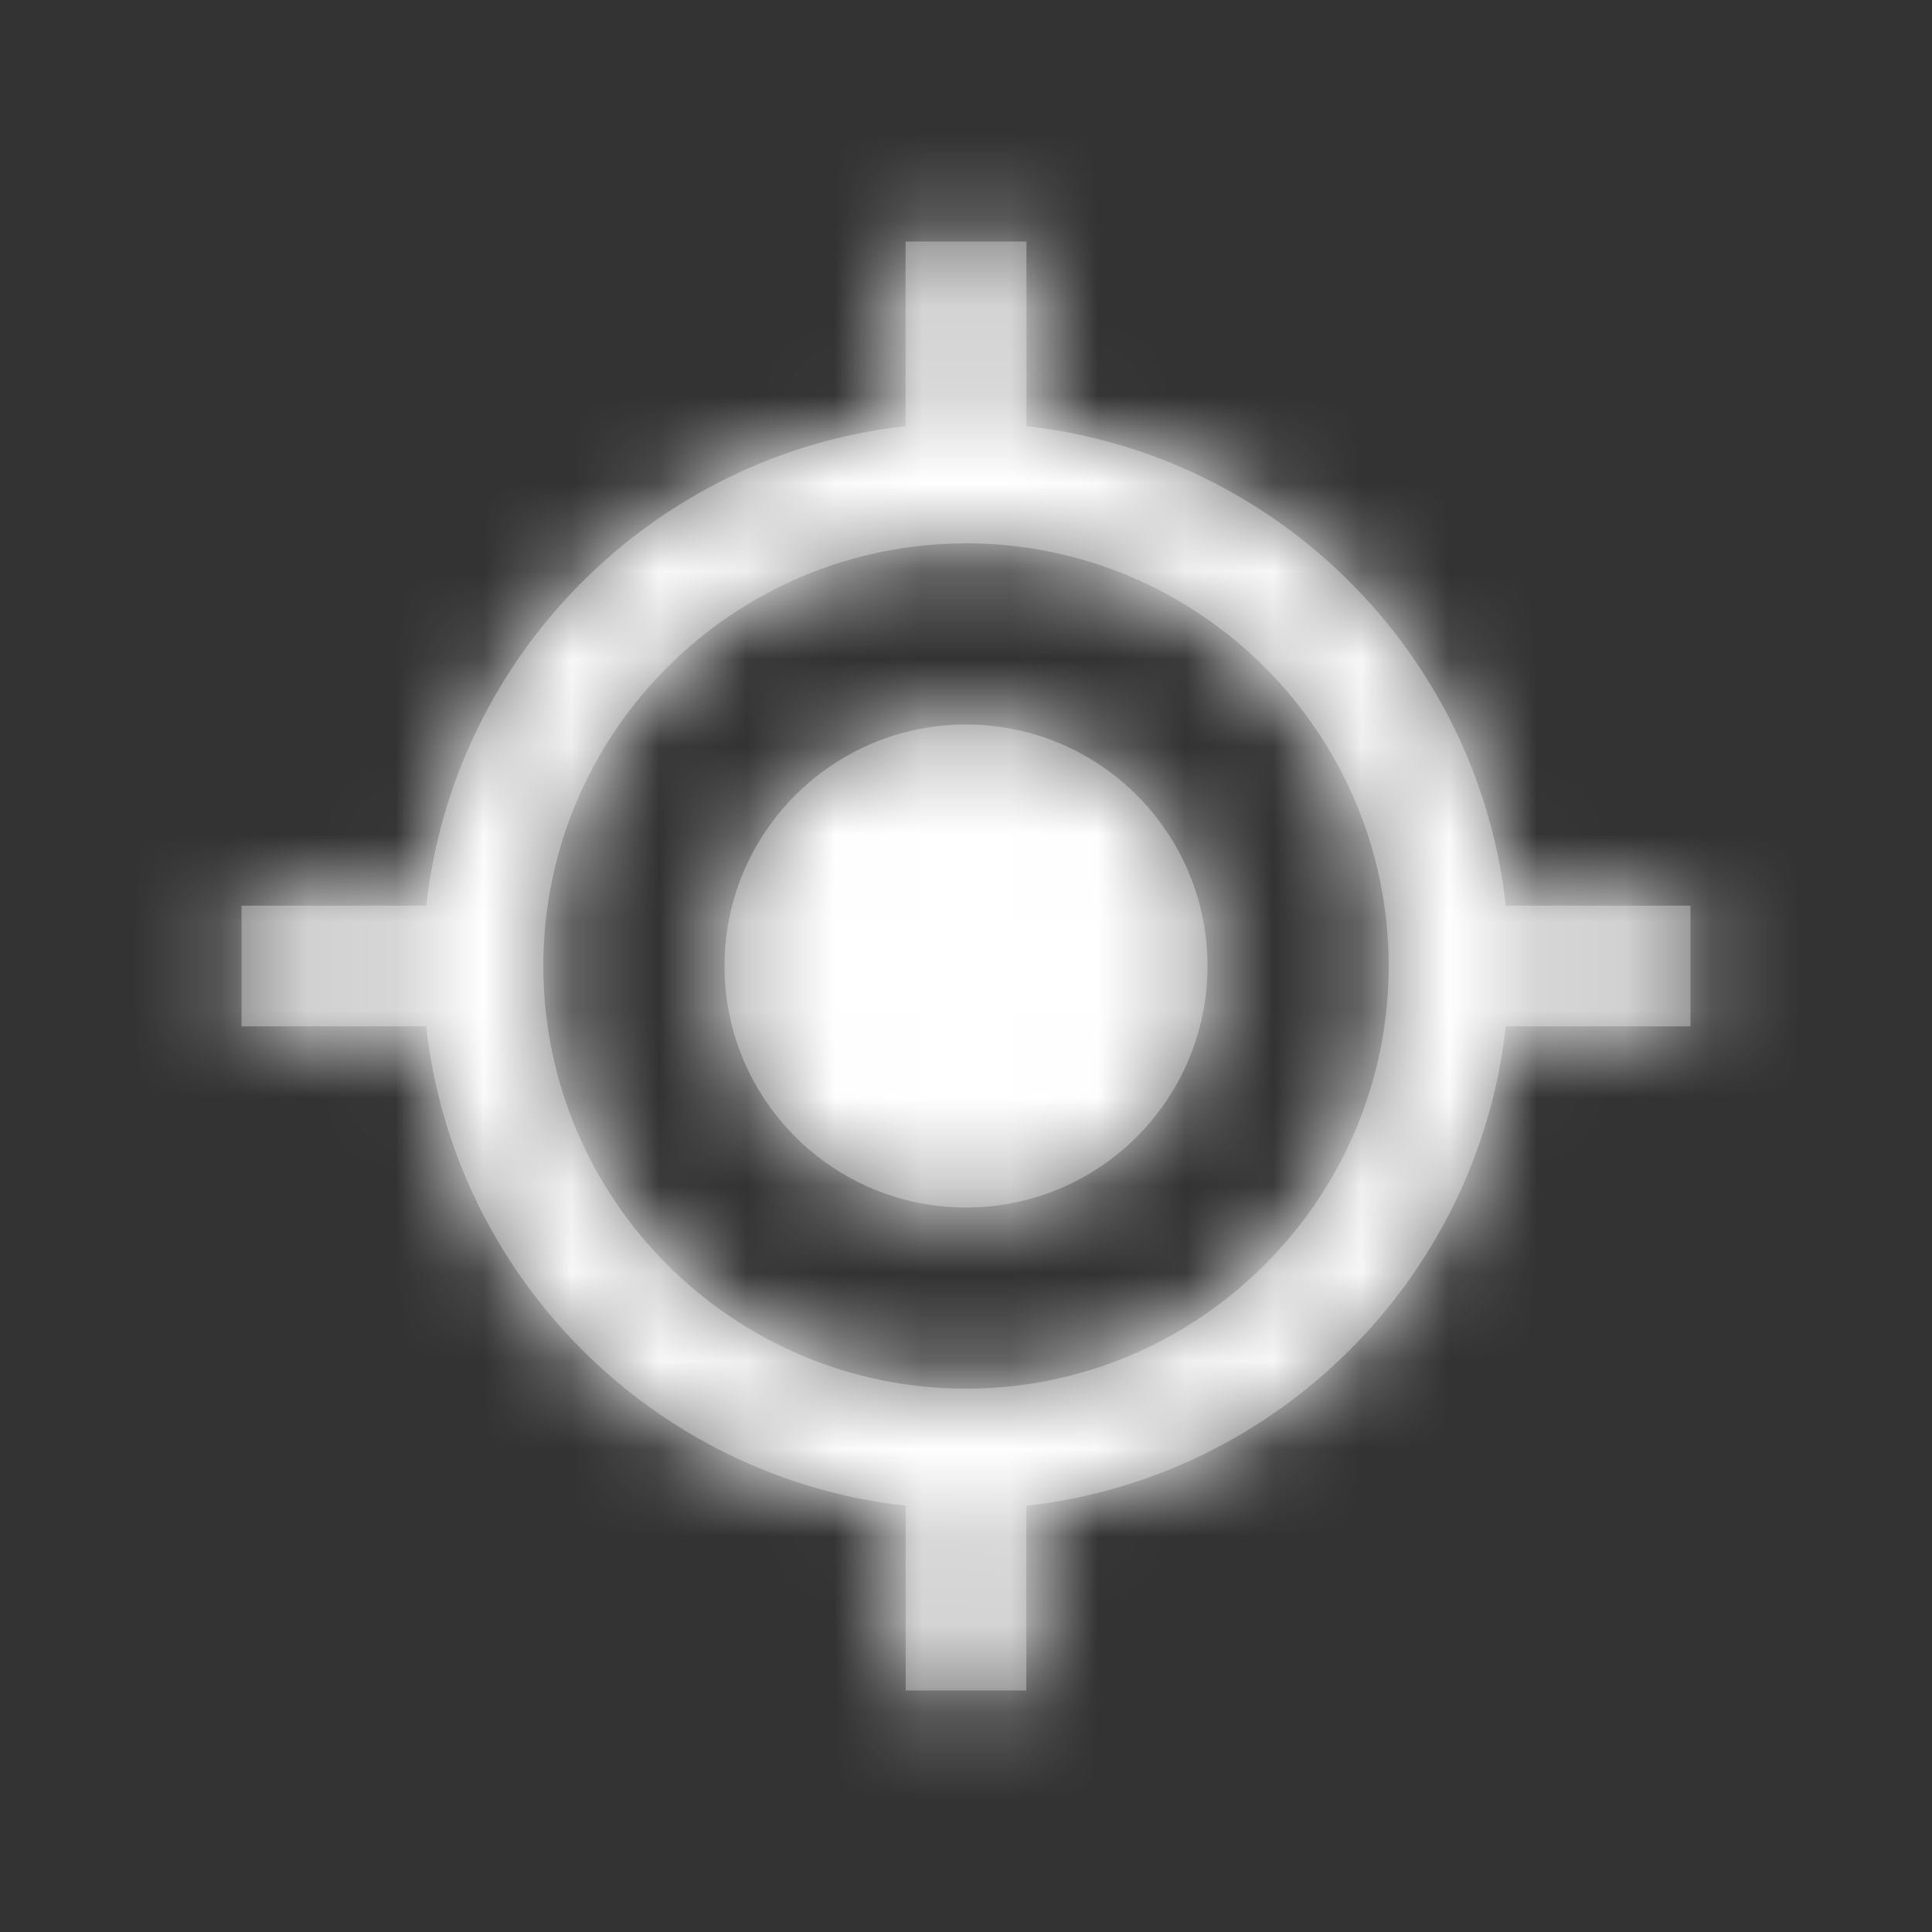 <svg xmlns="http://www.w3.org/2000/svg" xmlns:xlink="http://www.w3.org/1999/xlink" width="22" height="22" viewBox="0 0 22 22">
    <rect x="0" y="0" width="22" height="22" fill="#333333" stroke="none"/>
    <defs>
        <path id="prefix__a" d="M9.688.75v2.103c2.863.318 5.141 2.596 5.459 5.46h2.103v1.374h-2.103c-.318 2.863-2.596 5.14-5.46 5.46v2.103H8.313v-2.104c-2.863-.318-5.142-2.596-5.46-5.459H.75V8.313h2.104C3.17 5.449 5.45 3.17 8.312 2.853V.75h1.376zM9 4.188C6.347 4.188 4.187 6.345 4.187 9c0 2.654 2.16 4.813 4.813 4.813 2.654 0 4.813-2.16 4.813-4.813 0-2.654-2.16-4.813-4.813-4.813zM9 6.25c1.52 0 2.75 1.231 2.75 2.75S10.52 11.75 9 11.75c-1.518 0-2.75-1.231-2.75-2.75S7.482 6.25 9 6.25z"/>
    </defs>
    <g fill="none" fill-rule="evenodd" transform="translate(2 2)">
        <mask id="prefix__b" fill="#fff">
            <use xlink:href="#prefix__a"/>
        </mask>
        <use fill="#757575" xlink:href="#prefix__a"/>
        <g fill="#FFF" mask="url(#prefix__b)">
            <path d="M0 0H40.333V40.333H0z" transform="translate(-11.167 -13)"/>
        </g>
    </g>
</svg>
